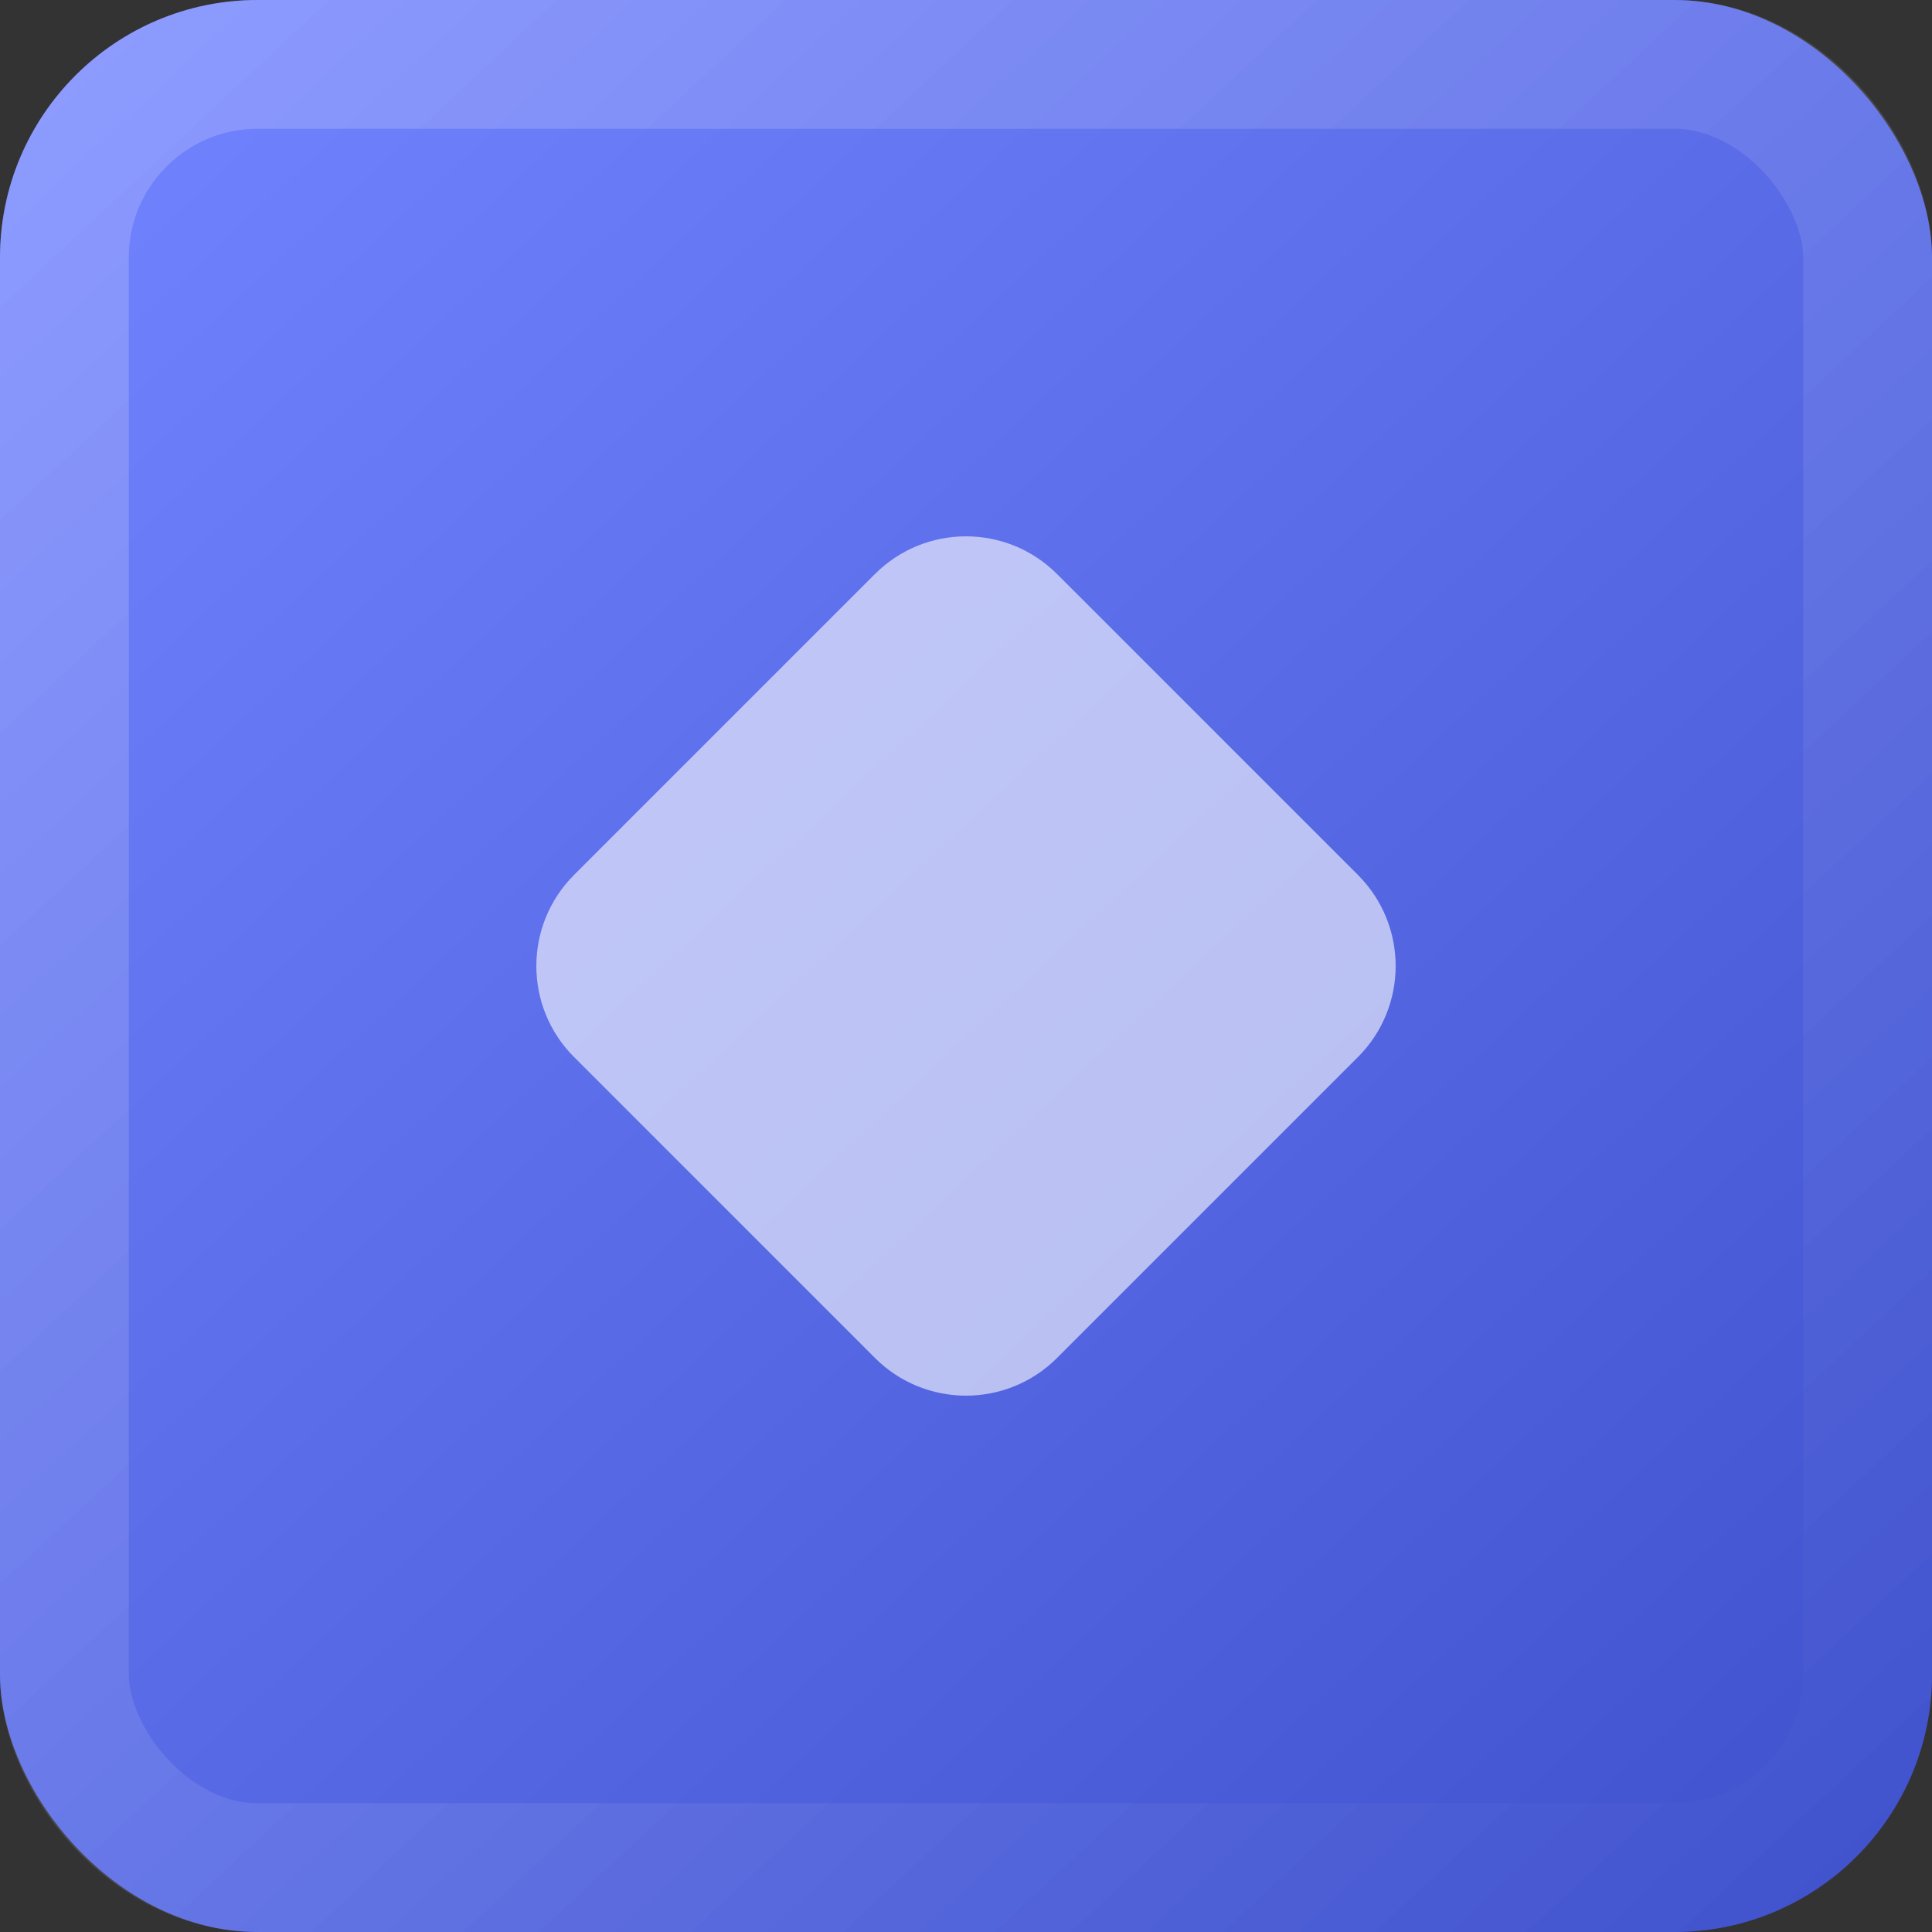 <svg width="30" height="30" viewBox="0 0 30 30" fill="none" xmlns="http://www.w3.org/2000/svg">
<rect x="0" y="0" width="30" height="30" fill="#333333" stroke="none"/>
<rect width="30" height="30" rx="4" fill="#4F65FF"/>
<rect width="30" height="30" rx="4" fill="url(#paint0_linear_285_39)" fill-opacity="0.2"/>
<rect x="1" y="1" width="28" height="28" rx="3" stroke="url(#paint1_linear_285_39)" stroke-opacity="0.2" stroke-width="2"/>
<path d="M13.586 8.914C14.367 8.133 15.633 8.133 16.414 8.914L21.086 13.586C21.867 14.367 21.867 15.633 21.086 16.414L16.414 21.086C15.633 21.867 14.367 21.867 13.586 21.086L8.914 16.414C8.133 15.633 8.133 14.367 8.914 13.586L13.586 8.914Z" fill="white" fill-opacity="0.6"/>
<defs>
<linearGradient id="paint0_linear_285_39" x1="1" y1="6.85453e-07" x2="29" y2="30" gradientUnits="userSpaceOnUse">
<stop stop-color="white"/>
<stop offset="1"/>
</linearGradient>
<linearGradient id="paint1_linear_285_39" x1="1" y1="6.85453e-07" x2="29" y2="30" gradientUnits="userSpaceOnUse">
<stop stop-color="white"/>
<stop offset="1" stop-color="white" stop-opacity="0"/>
</linearGradient>
</defs>
</svg>
